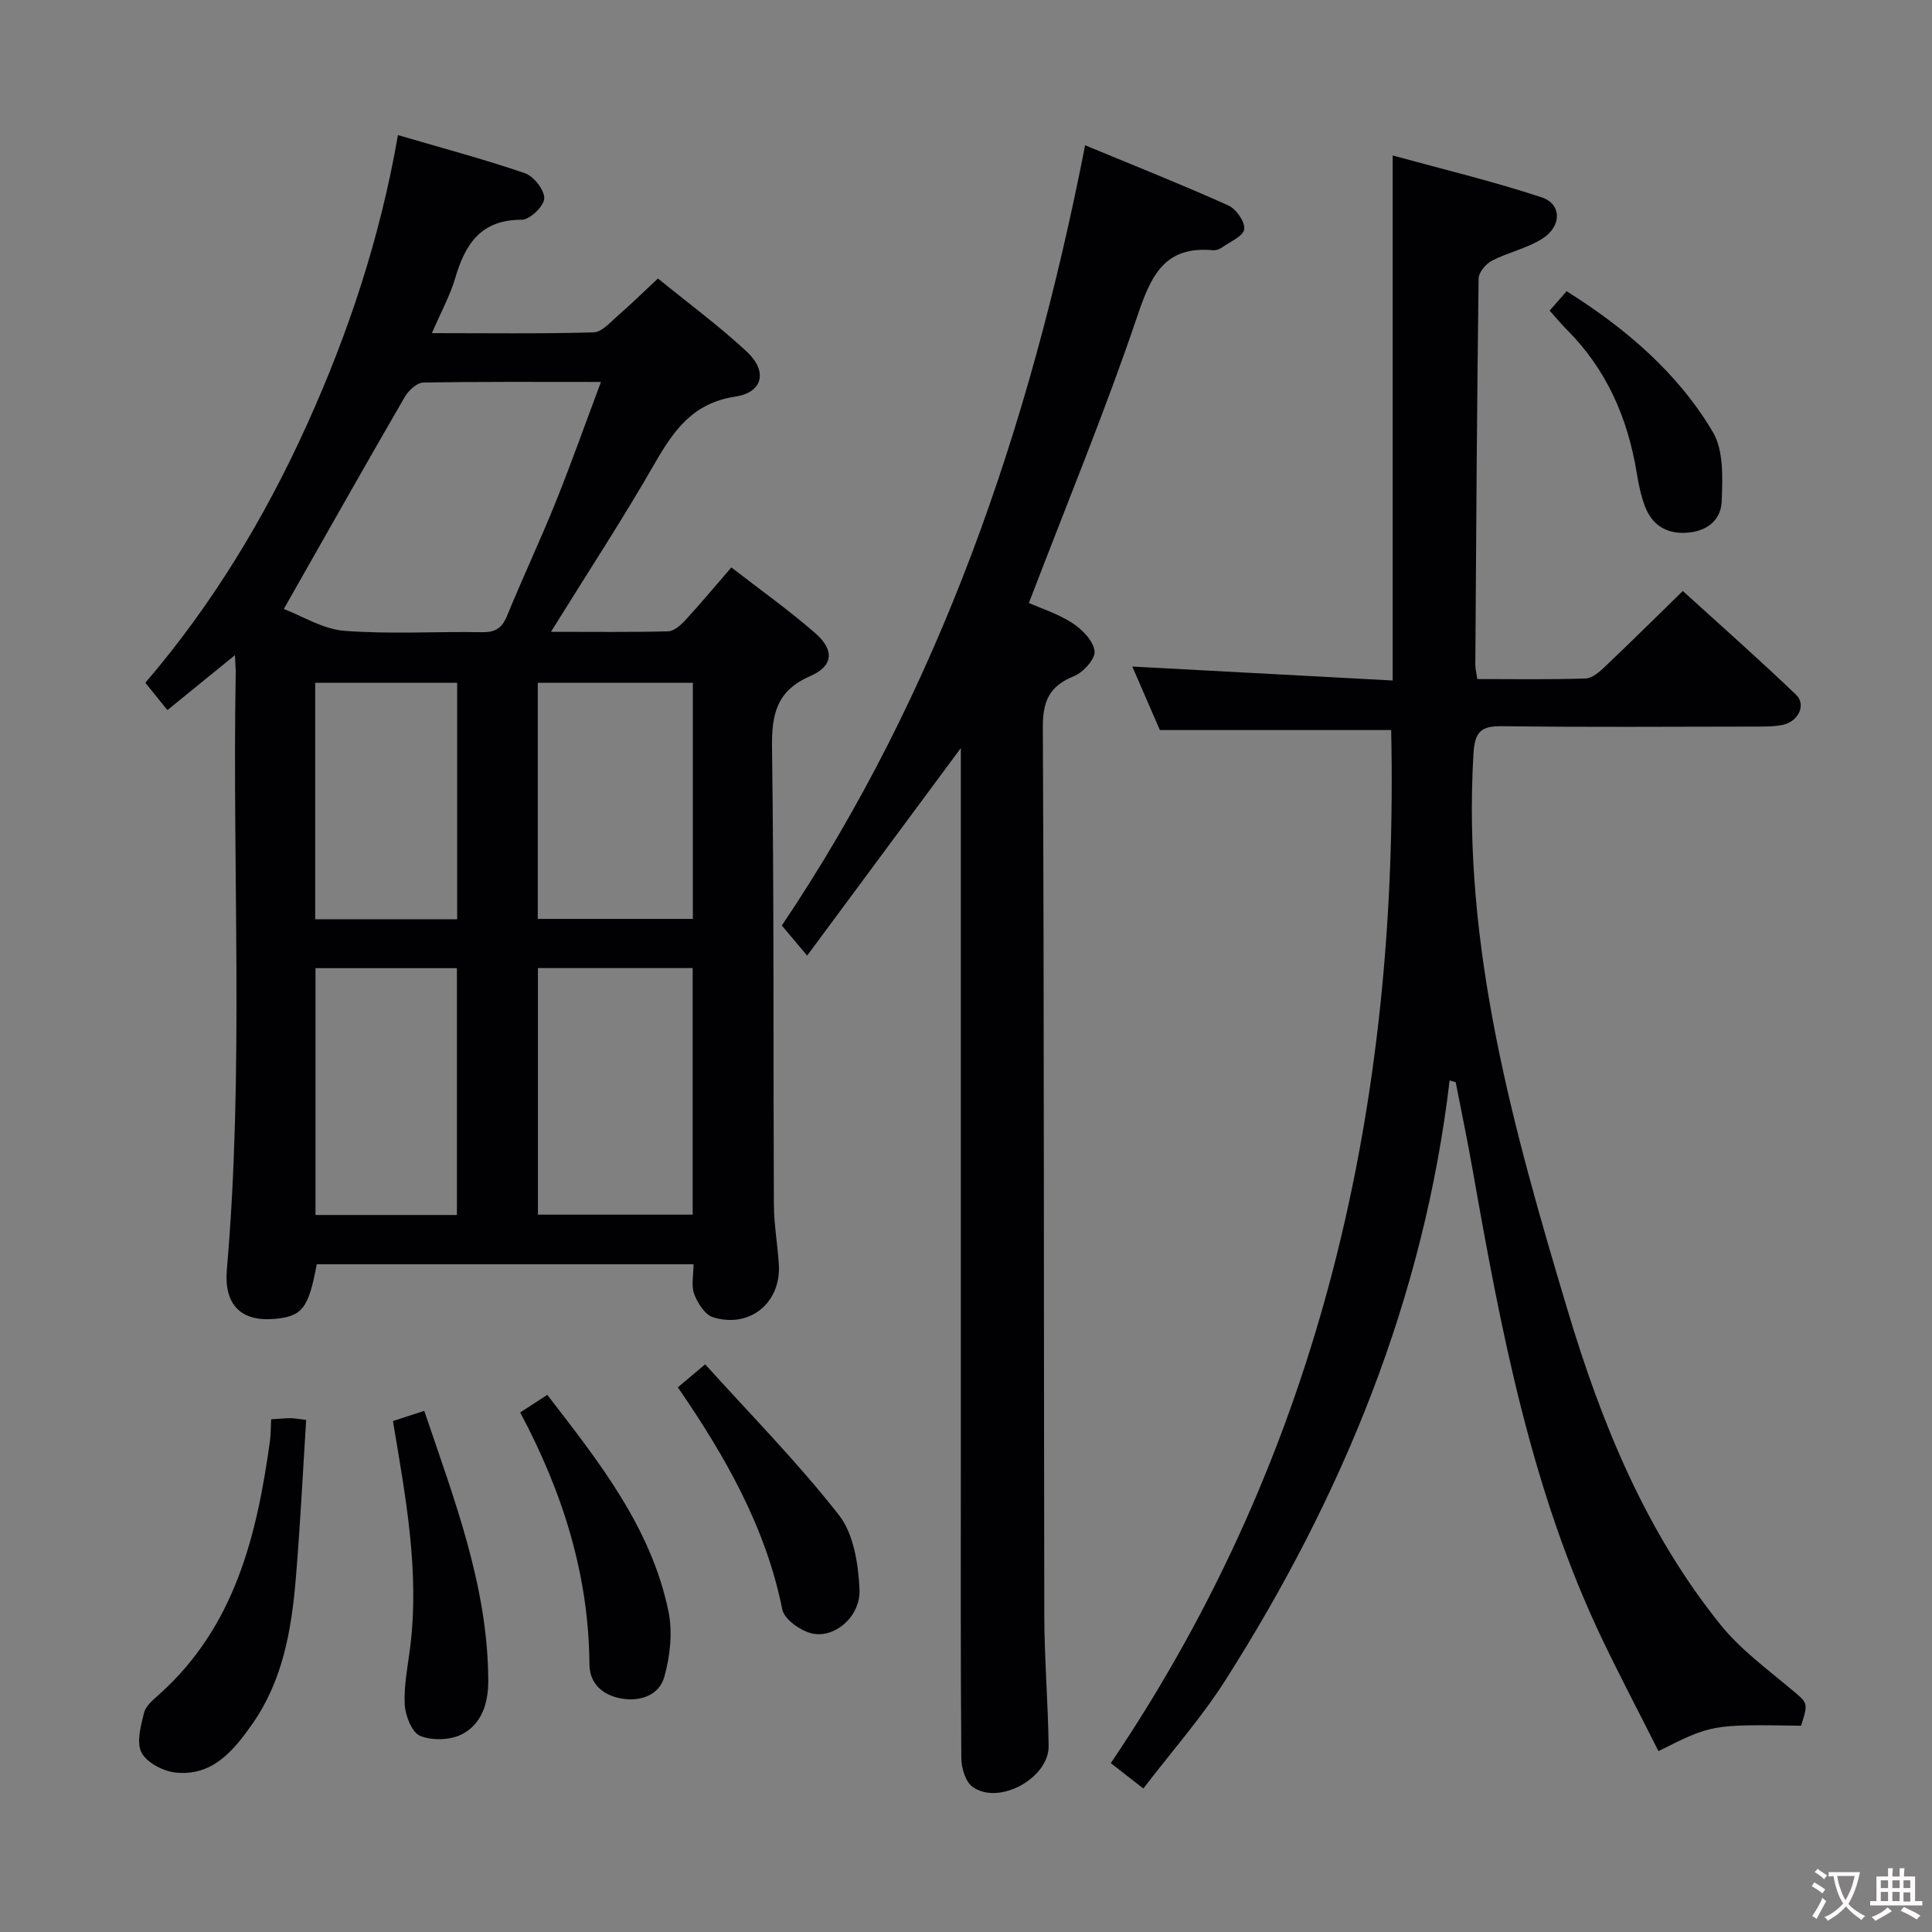 <svg enable-background="new 0 0 400 400" viewBox="0 0 400 400" xmlns="http://www.w3.org/2000/svg"><rect x="0" y="0" width="400" height="400" fill="#808080" stroke="none"/><g fill="#010103"><path d="m114.07 130.81c8.68 0 16.46.1 24.23-.1 1.21-.03 2.61-1.24 3.55-2.26 3.14-3.41 6.11-6.98 9.57-10.97 5.96 4.62 11.9 8.84 17.36 13.6 4.01 3.49 3.77 6.81-1.01 8.89-7.04 3.05-8.03 7.97-7.93 14.93.43 31.48.24 62.96.38 94.45.02 4.14.77 8.27 1.03 12.41.51 7.92-5.97 13.32-13.61 10.97-1.68-.51-3.19-2.92-3.91-4.79-.66-1.72-.14-3.88-.14-6.19-26.21 0-52.12 0-78.01 0-1.71 9.18-3.01 10.83-8.86 11.32-6.8.57-10.39-2.92-9.75-10.25 3.56-41.06 1.11-82.2 1.83-123.3.02-.97-.08-1.95-.16-3.87-4.79 3.89-9.05 7.36-13.98 11.37-1.49-1.85-2.91-3.61-4.57-5.66 13.69-15.95 24.63-33.95 33.37-53.23 8.65-19.07 15.24-38.88 18.93-60.16 8.94 2.62 17.72 4.96 26.29 7.89 1.83.63 4.08 3.5 4 5.24-.07 1.61-3.01 4.4-4.68 4.4-8.39-.02-11.66 4.96-13.73 12.01-1.1 3.76-3.05 7.27-4.85 11.46 11.58 0 22.54.16 33.48-.16 1.73-.05 3.5-2.14 5.07-3.5 2.63-2.28 5.12-4.73 8.25-7.65 6.16 5.01 12.56 9.74 18.37 15.12 4.39 4.07 3.39 8.47-2.37 9.34-8.74 1.31-12.71 6.96-16.65 13.8-6.6 11.51-13.89 22.63-21.5 34.89zm-55.31-4.73c3.76 1.42 8.05 4.17 12.53 4.52 9.43.74 18.96.12 28.45.29 2.74.05 4.17-.78 5.23-3.36 3.2-7.84 6.82-15.5 9.99-23.35 3.26-8.09 6.16-16.31 9.46-25.1-12.85 0-24.83-.09-36.8.13-1.31.02-3.04 1.64-3.81 2.96-8.23 14.2-16.3 28.5-25.05 43.91zm52.61 74.35v51.05h32.04c0-17.22 0-34.09 0-51.05-10.85 0-21.29 0-32.04 0zm32.08-10.18c0-16.55 0-32.76 0-48.89-10.95 0-21.52 0-32.11 0v48.89zm-78.13 10.2v51.1h29.28c0-17.16 0-34.04 0-51.1-9.92 0-19.5 0-29.28 0zm29.33-10.13c0-16.67 0-32.77 0-48.95-10 0-19.71 0-29.39 0v48.95z"/><path d="m372.9 357.29c-18.49-.28-18.49-.28-29.53 5.26-3.83-7.6-7.8-15.16-11.5-22.85-14.83-30.9-21.1-64.19-26.99-97.57-1.07-6.03-2.31-12.03-3.49-18.05-.01-.07-.28-.09-1.26-.39-5.33 45.22-22.23 86.14-46.43 124.19-4.96 7.79-11.16 14.79-16.98 22.41-2.72-2.12-4.77-3.72-6.74-5.25 43.91-64.97 59.66-137.13 58.05-213.89-15.8 0-31.53 0-47.89 0-1.8-4.14-3.89-8.96-5.71-13.15 17.77.95 35.6 1.91 53.91 2.89 0-36.29 0-71.83 0-108.7 10.37 2.85 20.74 5.33 30.83 8.66 4.19 1.38 4.21 5.99.16 8.56-3.16 2.01-7.06 2.82-10.43 4.56-1.26.65-2.75 2.41-2.77 3.69-.35 26.64-.51 53.28-.68 79.92-.01.8.2 1.59.4 3.01 7.58 0 15.03.13 22.46-.12 1.38-.05 2.9-1.42 4.04-2.5 5.19-4.93 10.28-9.97 16.06-15.61 7.65 6.96 15.7 14.06 23.45 21.48 2.17 2.08.45 5.61-2.83 6.25-1.94.38-3.98.34-5.97.34-17.33.02-34.66.15-51.98-.08-4.49-.06-5.75 1.12-6.02 5.79-2.35 39.93 8.27 77.64 19.52 115.2 6.99 23.34 16.16 45.82 31.62 65.03 4.09 5.08 9.56 9.1 14.62 13.35 3.46 2.89 3.62 2.69 2.08 7.57z"/><path d="m213.02 124.84c2.51 1.11 6.04 2.23 9.04 4.18 2.02 1.31 4.31 3.68 4.56 5.8.19 1.59-2.34 4.39-4.26 5.17-5.05 2.04-6.47 5.08-6.45 10.56.28 61.32.18 122.63.3 183.95.02 8.98.77 17.95.9 26.93.1 6.71-10.27 12.41-15.73 8.54-1.48-1.05-2.34-3.92-2.35-5.97-.17-21.33-.1-42.66-.1-63.98 0-46.32 0-92.64 0-138.97 0-1.76 0-3.52 0-6.17-10.91 14.74-21.22 28.66-31.82 42.97-2.03-2.42-3.4-4.04-5.24-6.23 32.59-48.44 51.35-103.05 62.79-161.54 9.93 4.11 19.88 8.07 29.65 12.45 1.62.73 3.49 3.39 3.3 4.92-.18 1.43-2.91 2.58-4.58 3.77-.52.37-1.27.65-1.88.59-10.02-.94-12.83 5.21-15.65 13.56-6.7 19.79-14.7 39.14-22.48 59.47z"/><path d="m56.14 293.85c1.72-.1 2.87-.23 4.02-.23.8 0 1.59.17 3.23.36-.7 11.02-1.23 21.91-2.14 32.77-.89 10.63-2.67 21.11-8.97 30.12-3.87 5.52-8.24 10.92-15.91 10.12-2.56-.27-5.96-2.03-7.06-4.12-1.11-2.11-.16-5.55.51-8.25.36-1.44 1.89-2.7 3.12-3.8 15.7-14.03 20.25-32.91 22.97-52.6.16-1.28.13-2.6.23-4.37z"/><path d="m107.7 292.43c2.13-1.38 3.77-2.45 5.61-3.64 10.69 13.86 21.49 27.42 25.09 44.85.89 4.3.34 9.25-.86 13.53-1.06 3.8-4.96 5.2-8.95 4.48-3.82-.69-6.52-3.06-6.55-7.07-.14-18.5-5.5-35.56-14.34-52.15z"/><path d="m81.35 294.21c2.18-.71 4.19-1.36 6.49-2.11 6.18 18.33 13.2 36.27 13.25 55.92.01 4.64-1.37 8.92-5.43 11.03-2.39 1.24-6.17 1.36-8.66.35-1.71-.7-3.07-4.16-3.2-6.46-.21-3.93.62-7.92 1.12-11.87 1.96-15.72-.92-31.05-3.57-46.86z"/><path d="m140.34 287.23c1.83-1.54 3.22-2.7 5.66-4.76 9.4 10.42 19.18 20.33 27.7 31.22 3.05 3.9 4.01 10.12 4.25 15.35.27 5.73-5.31 10.35-10.04 9.1-2.32-.62-5.53-2.9-5.94-4.91-3.42-17.01-11.75-31.62-21.63-46z"/><path d="m320.84 64.31c1.18-1.35 2.24-2.57 3.51-4.02 12.27 7.72 23 16.88 30.28 29.16 2.27 3.83 2.01 9.53 1.83 14.33-.15 4.01-3.19 6.34-7.49 6.53-4.22.19-7.02-1.78-8.44-5.59-.8-2.15-1.28-4.46-1.65-6.74-1.86-11.44-6.29-21.58-14.61-29.85-1.14-1.15-2.18-2.43-3.43-3.82z"/></g><path d="m377.9 391.2c-.2.3-.4.5-.6.8-.7-.6-1.4-1-2.2-1.5.2-.3.4-.5.5-.8.6.4 1.4.8 2.3 1.5zm-1.8 6.1c-.2-.2-.5-.4-.9-.6.4-.6.8-1.2 1.2-1.9s.7-1.3.9-1.9c.3.3.5.5.8.7-.7 1.3-1.4 2.6-2 3.7zm2.2-9c-.3.3-.5.5-.6.8-.6-.6-1.3-1.1-2-1.5.3-.3.5-.5.6-.7.6.5 1.3.9 2 1.4zm.3.2v-.9h2 4.5c-.3 1.3-.6 2.5-1 3.6s-.9 2.1-1.4 3c.4.5 1 1 1.6 1.4s1.2.8 1.9 1.1c-.3.2-.5.4-.8.8-.4-.3-1-.7-1.6-1.2s-1.2-1.1-1.6-1.6c-.5.6-1.1 1.1-1.7 1.6s-1.4.9-2.1 1.4c-.1-.3-.3-.5-.7-.8.6-.2 1.2-.5 1.9-1s1.4-1.1 2-1.8c-.5-.8-.9-1.6-1.2-2.5s-.6-2-.8-3.2c-.4.1-.7.1-1 .1zm2.5 2.7c.3 1 .7 1.7 1 2.2.3-.5.6-1.1 1-2s.6-1.9.9-3h-3.2-.4c.1.9.3 1.8.7 2.8z" fill="#fcfafa"/><path d="m396.5 388.5v1.5 3.6h1.5v.9c-.4 0-1 0-1.7 0h-7.9c-.5 0-.9 0-1.2 0v-.9h1.3v-3.5c0-.7 0-1.2 0-1.6h2.4c0-.8 0-1.4 0-1.7h1c0 .3-.1.8-.1 1.7h1.5c0-.8 0-1.4 0-1.7h1c0 .3-.1.9-.1 1.7zm-8.2 9.2c-.2-.3-.5-.5-.8-.8.8-.3 1.4-.6 1.9-.9s1-.7 1.4-1.1c.3.3.6.5.9.8-1.6 1-2.8 1.6-3.4 2zm2.6-6.8v-1.6h-1.5v1.6zm0 2.7v-1.9h-1.5v1.9zm2.4-2.7v-1.6h-1.5v1.6zm0 2.7v-1.9h-1.5v1.9zm.2 2 .7-.8c.4.2.9.5 1.6.8s1.3.7 1.8 1c-.3.3-.5.5-.8.8-.4-.3-1.5-1-3.3-1.8zm2-4.7v-1.6h-1.4v1.6zm0 2.8v-1.9h-1.4v1.9z" fill="#fcfafa"/></svg>